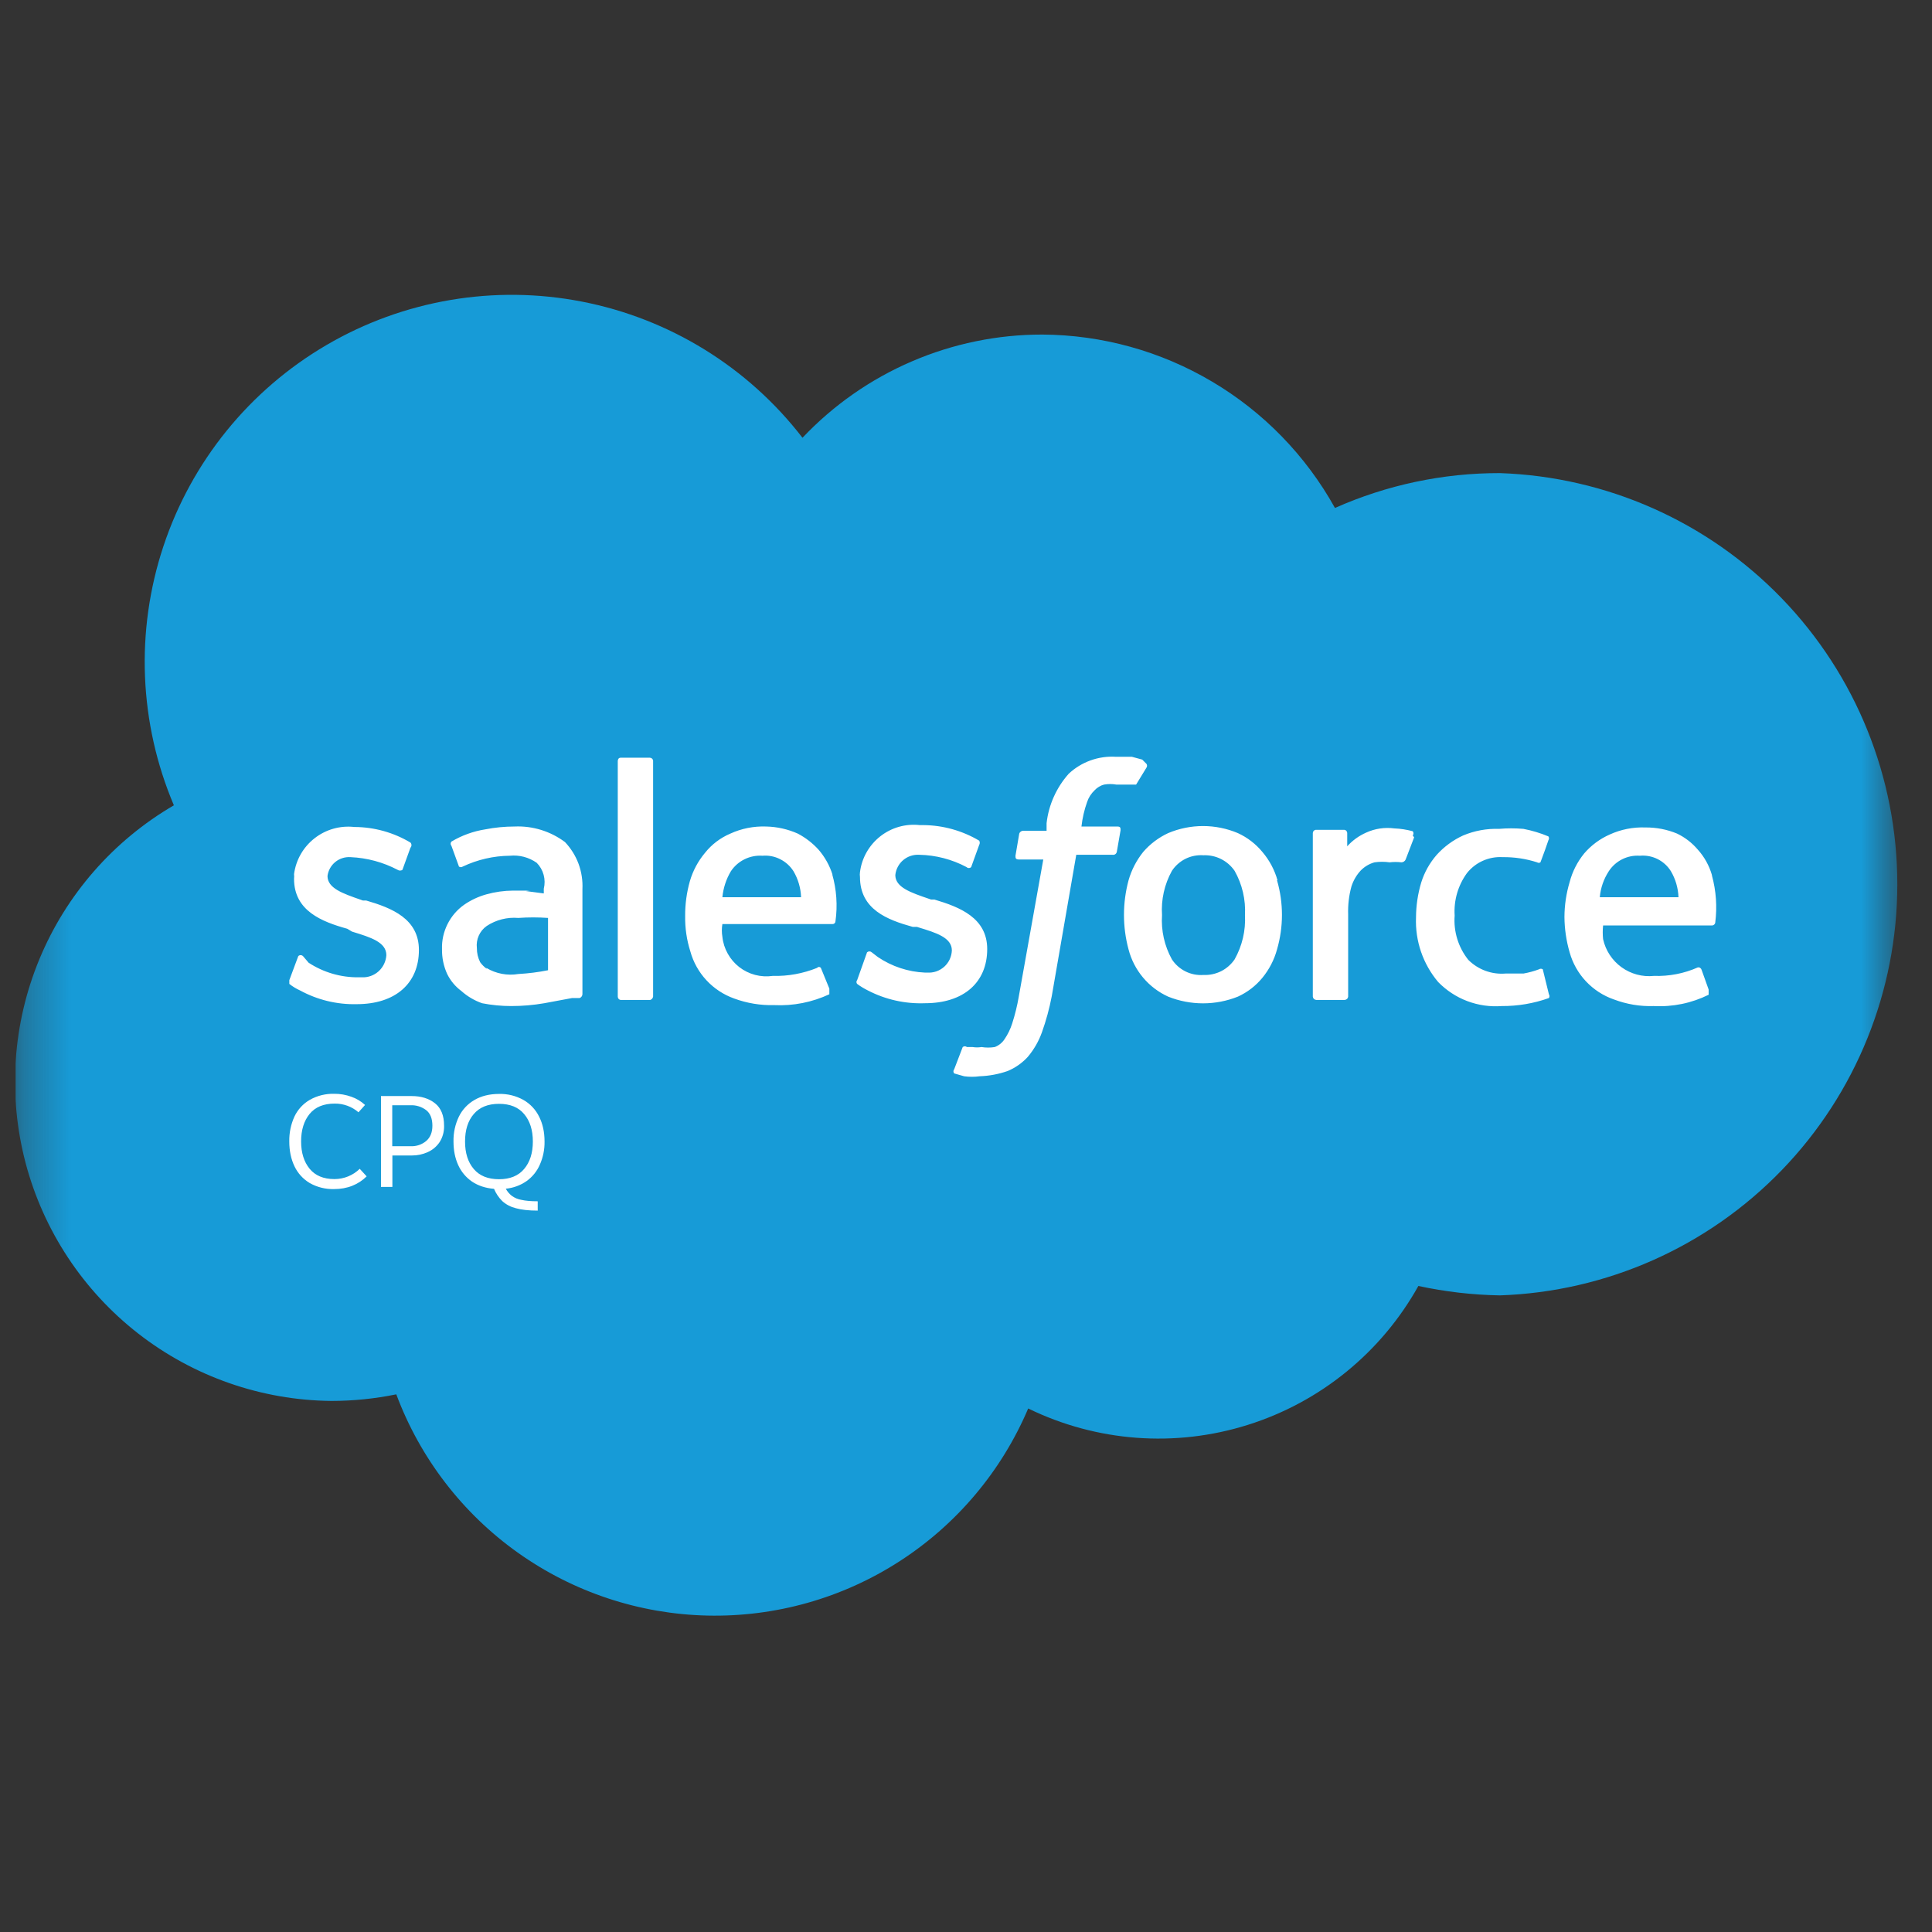 <svg width="41" height="41" viewBox="0 0 41 41" fill="none" xmlns="http://www.w3.org/2000/svg">
<rect x="0" y="0" width="41" height="41" fill="#333333" stroke="none"/>
<g clip-path="url(#clip0_1511_6197)">
<g clip-path="url(#clip1_1511_6197)">
<mask id="mask0_1511_6197" style="mask-type:luminance" maskUnits="userSpaceOnUse" x="0" y="0" width="41" height="41">
<path d="M0.33 0.29H40.33V40.29H0.33V0.29Z" fill="white"/>
</mask>
<g mask="url(#mask0_1511_6197)">
<path d="M17.03 9.29C17.685 8.598 18.474 8.046 19.349 7.67C20.224 7.293 21.167 7.099 22.12 7.1C23.388 7.107 24.632 7.452 25.723 8.099C26.815 8.745 27.714 9.671 28.33 10.78C29.432 10.29 30.624 10.038 31.83 10.04C34.093 10.117 36.237 11.069 37.811 12.697C39.385 14.325 40.264 16.501 40.264 18.765C40.264 21.029 39.385 23.205 37.811 24.833C36.237 26.461 34.093 27.413 31.83 27.49C31.248 27.48 30.669 27.413 30.1 27.29C29.314 28.7 28.018 29.756 26.478 30.239C24.938 30.723 23.271 30.598 21.82 29.89C21.255 31.219 20.305 32.349 19.091 33.132C17.878 33.916 16.457 34.317 15.013 34.285C13.569 34.253 12.168 33.788 10.991 32.951C9.814 32.114 8.915 30.943 8.41 29.59C7.956 29.683 7.493 29.73 7.03 29.73C5.545 29.715 4.107 29.213 2.935 28.301C1.764 27.389 0.924 26.118 0.544 24.683C0.165 23.247 0.267 21.727 0.836 20.355C1.404 18.984 2.407 17.837 3.69 17.09C2.95 15.346 2.871 13.393 3.467 11.595C4.063 9.797 5.294 8.278 6.929 7.322C8.564 6.366 10.491 6.038 12.351 6.401C14.21 6.763 15.873 7.79 17.03 9.29Z" fill="#179BD7"/>
<path fill-rule="evenodd" clip-rule="evenodd" d="M24.24 16.12L24.02 16.06H23.68C23.497 16.049 23.315 16.075 23.143 16.137C22.971 16.199 22.813 16.295 22.68 16.42C22.419 16.713 22.254 17.08 22.21 17.47V17.63H21.71C21.692 17.631 21.675 17.637 21.661 17.648C21.646 17.659 21.636 17.673 21.63 17.69L21.55 18.16C21.55 18.21 21.55 18.24 21.63 18.24H22.14L21.62 21.15C21.587 21.343 21.54 21.534 21.48 21.72C21.443 21.837 21.389 21.949 21.32 22.05C21.27 22.128 21.196 22.188 21.11 22.22C21.017 22.235 20.923 22.235 20.83 22.22C20.767 22.23 20.703 22.23 20.64 22.22H20.52C20.507 22.21 20.491 22.204 20.475 22.204C20.458 22.204 20.442 22.21 20.43 22.22L20.25 22.69C20.239 22.703 20.233 22.719 20.233 22.735C20.233 22.752 20.239 22.768 20.25 22.78L20.46 22.84C20.57 22.855 20.68 22.855 20.79 22.84C20.99 22.833 21.19 22.796 21.38 22.73C21.544 22.663 21.69 22.56 21.81 22.43C21.94 22.276 22.042 22.1 22.11 21.91C22.2 21.66 22.27 21.402 22.32 21.14L22.84 18.14H23.61C23.63 18.143 23.65 18.139 23.667 18.128C23.683 18.117 23.695 18.1 23.7 18.08L23.78 17.62C23.78 17.57 23.78 17.54 23.71 17.54H22.95C22.97 17.363 23.01 17.188 23.07 17.02C23.101 16.925 23.157 16.839 23.23 16.77C23.284 16.712 23.353 16.67 23.43 16.65C23.516 16.635 23.604 16.635 23.69 16.65H24.11L24.33 16.29C24.338 16.279 24.342 16.265 24.342 16.25C24.342 16.236 24.338 16.222 24.33 16.21L24.24 16.12ZM13.86 21.15C13.857 21.166 13.85 21.181 13.839 21.194C13.829 21.206 13.815 21.215 13.8 21.22H13.17C13.153 21.218 13.138 21.209 13.127 21.197C13.116 21.184 13.11 21.167 13.11 21.15V16.15C13.11 16.15 13.11 16.08 13.17 16.08H13.79C13.807 16.08 13.823 16.086 13.836 16.097C13.849 16.108 13.857 16.123 13.86 16.14V21.15ZM6.14 20.8V20.88C6.21 20.936 6.288 20.983 6.37 21.02C6.738 21.22 7.151 21.32 7.57 21.31C8.39 21.31 8.89 20.87 8.89 20.16C8.89 19.5 8.32 19.27 7.77 19.11H7.7L7.65 19.092C7.27 18.96 6.95 18.848 6.95 18.59C6.965 18.474 7.024 18.367 7.115 18.293C7.206 18.218 7.323 18.182 7.44 18.19C7.789 18.205 8.13 18.297 8.44 18.46C8.455 18.47 8.472 18.475 8.49 18.475C8.508 18.475 8.525 18.47 8.54 18.46L8.71 17.99C8.724 17.975 8.732 17.956 8.732 17.935C8.732 17.915 8.724 17.895 8.71 17.88C8.353 17.667 7.946 17.553 7.53 17.55H7.52C7.218 17.516 6.915 17.602 6.676 17.789C6.436 17.976 6.28 18.249 6.24 18.55C6.244 18.583 6.244 18.617 6.24 18.65C6.24 19.33 6.83 19.56 7.37 19.71L7.47 19.77L7.489 19.776C7.871 19.893 8.199 19.996 8.199 20.27C8.191 20.401 8.132 20.524 8.035 20.612C7.938 20.7 7.81 20.746 7.679 20.74H7.609C7.233 20.744 6.864 20.636 6.549 20.43L6.43 20.29C6.42 20.28 6.408 20.274 6.394 20.271C6.381 20.268 6.367 20.269 6.354 20.274C6.345 20.278 6.337 20.283 6.33 20.29L6.14 20.8ZM18.19 20.8C18.18 20.811 18.175 20.826 18.175 20.84C18.175 20.855 18.18 20.869 18.19 20.88C18.262 20.934 18.34 20.98 18.42 21.02C18.793 21.213 19.21 21.306 19.63 21.29C20.45 21.29 20.95 20.85 20.95 20.14C20.95 19.48 20.37 19.25 19.83 19.09H19.76L19.72 19.076C19.327 18.942 19 18.831 19 18.57C19.013 18.446 19.073 18.332 19.168 18.252C19.263 18.172 19.386 18.132 19.51 18.14C19.859 18.147 20.201 18.236 20.51 18.4C20.52 18.41 20.532 18.417 20.546 18.42C20.56 18.423 20.574 18.421 20.587 18.416C20.596 18.413 20.603 18.407 20.61 18.4L20.78 17.93C20.788 17.916 20.792 17.901 20.792 17.885C20.792 17.869 20.788 17.854 20.78 17.84C20.422 17.628 20.015 17.514 19.6 17.51H19.52C19.219 17.476 18.917 17.562 18.68 17.749C18.442 17.937 18.287 18.21 18.25 18.51C18.245 18.543 18.245 18.577 18.25 18.61C18.25 19.3 18.83 19.52 19.37 19.67H19.46L19.49 19.68C19.868 19.795 20.2 19.897 20.2 20.17C20.197 20.235 20.182 20.299 20.154 20.359C20.127 20.418 20.087 20.471 20.039 20.515C19.99 20.558 19.934 20.592 19.872 20.614C19.81 20.635 19.745 20.644 19.68 20.64H19.63C19.273 20.625 18.926 20.51 18.63 20.31L18.5 20.21C18.493 20.204 18.485 20.199 18.477 20.195C18.468 20.192 18.459 20.19 18.45 20.19C18.441 20.19 18.431 20.192 18.423 20.195C18.414 20.199 18.407 20.204 18.4 20.21L18.19 20.8ZM26.42 19.42C26.438 19.748 26.361 20.074 26.2 20.36C26.127 20.467 26.028 20.553 25.913 20.611C25.797 20.668 25.669 20.696 25.54 20.69C25.409 20.7 25.278 20.674 25.16 20.616C25.043 20.558 24.942 20.47 24.87 20.36C24.711 20.073 24.638 19.747 24.66 19.42C24.638 19.093 24.711 18.767 24.87 18.48C24.942 18.371 25.043 18.282 25.16 18.224C25.278 18.166 25.409 18.141 25.54 18.15C25.669 18.145 25.797 18.172 25.913 18.23C26.028 18.288 26.127 18.374 26.2 18.48C26.362 18.766 26.438 19.092 26.42 19.42ZM27.11 18.68C27.048 18.459 26.939 18.255 26.79 18.08C26.649 17.909 26.471 17.772 26.27 17.68C26.036 17.581 25.784 17.53 25.53 17.53C25.276 17.53 25.024 17.581 24.79 17.68C24.587 17.774 24.406 17.911 24.26 18.08C24.118 18.258 24.012 18.462 23.95 18.68C23.82 19.162 23.82 19.669 23.95 20.15C24.007 20.369 24.112 20.572 24.257 20.745C24.402 20.918 24.584 21.056 24.79 21.15C25.265 21.34 25.795 21.34 26.27 21.15C26.471 21.058 26.649 20.922 26.79 20.75C26.934 20.574 27.04 20.37 27.1 20.15C27.24 19.67 27.24 19.16 27.1 18.68H27.11ZM32.74 20.57C32.728 20.562 32.714 20.558 32.7 20.558C32.686 20.558 32.672 20.562 32.66 20.57C32.553 20.61 32.442 20.64 32.33 20.66H31.95C31.805 20.672 31.659 20.652 31.523 20.602C31.387 20.552 31.263 20.473 31.16 20.37C30.948 20.105 30.844 19.769 30.87 19.43C30.849 19.109 30.941 18.791 31.13 18.53C31.22 18.416 31.336 18.326 31.468 18.267C31.601 18.208 31.745 18.181 31.89 18.19C32.138 18.187 32.384 18.224 32.62 18.3C32.63 18.308 32.642 18.311 32.655 18.311C32.667 18.311 32.68 18.308 32.69 18.3L32.713 18.24C32.763 18.106 32.808 17.987 32.86 17.83C32.868 17.819 32.872 17.805 32.872 17.79C32.872 17.776 32.868 17.762 32.86 17.75C32.689 17.678 32.512 17.625 32.33 17.59C32.157 17.575 31.983 17.575 31.81 17.59C31.55 17.581 31.29 17.629 31.05 17.73C30.837 17.827 30.647 17.967 30.49 18.14C30.34 18.312 30.227 18.513 30.16 18.73C30.088 18.97 30.051 19.22 30.05 19.47C30.03 19.97 30.198 20.458 30.52 20.84C30.694 21.018 30.905 21.157 31.138 21.245C31.372 21.333 31.621 21.369 31.87 21.35C32.21 21.352 32.549 21.295 32.87 21.18C32.878 21.169 32.882 21.154 32.882 21.14C32.882 21.126 32.878 21.112 32.87 21.1L32.74 20.57ZM33.95 19.04C33.967 18.844 34.033 18.655 34.14 18.49C34.211 18.381 34.309 18.293 34.425 18.235C34.541 18.177 34.67 18.151 34.8 18.16C34.93 18.148 35.06 18.173 35.177 18.231C35.294 18.29 35.392 18.379 35.46 18.49C35.558 18.657 35.613 18.846 35.62 19.04H33.95ZM36.33 18.57C36.272 18.37 36.17 18.185 36.03 18.03C35.909 17.887 35.759 17.771 35.59 17.69C35.378 17.602 35.15 17.558 34.92 17.56C34.658 17.55 34.398 17.601 34.16 17.71C33.952 17.802 33.768 17.938 33.62 18.11C33.474 18.289 33.368 18.497 33.31 18.72C33.238 18.96 33.201 19.21 33.2 19.46C33.202 19.714 33.239 19.966 33.31 20.21C33.374 20.44 33.493 20.652 33.657 20.826C33.821 21 34.024 21.132 34.25 21.21C34.518 21.311 34.804 21.36 35.09 21.35C35.494 21.372 35.897 21.29 36.26 21.11V21L36.11 20.58C36.105 20.563 36.094 20.549 36.08 20.54C36.065 20.53 36.047 20.527 36.03 20.53C35.737 20.66 35.419 20.721 35.1 20.71C34.855 20.736 34.61 20.67 34.411 20.526C34.212 20.382 34.073 20.17 34.02 19.93C34.01 19.834 34.01 19.737 34.02 19.64H36.33C36.347 19.64 36.363 19.634 36.376 19.623C36.389 19.612 36.398 19.597 36.4 19.58C36.443 19.245 36.419 18.906 36.33 18.58V18.57ZM15.33 19.04C15.349 18.846 15.41 18.658 15.51 18.49C15.582 18.381 15.682 18.293 15.8 18.235C15.918 18.177 16.049 18.151 16.18 18.16C16.31 18.149 16.44 18.174 16.556 18.233C16.672 18.291 16.771 18.38 16.84 18.49C16.938 18.657 16.993 18.846 17 19.04H15.33ZM17.67 18.57C17.608 18.371 17.506 18.187 17.37 18.03C17.244 17.892 17.096 17.777 16.93 17.69C16.719 17.596 16.491 17.545 16.26 17.54C15.998 17.53 15.738 17.581 15.5 17.69C15.288 17.78 15.103 17.92 14.96 18.1C14.813 18.276 14.704 18.48 14.64 18.7C14.572 18.941 14.538 19.19 14.54 19.44C14.536 19.694 14.573 19.948 14.65 20.19C14.713 20.419 14.831 20.63 14.993 20.804C15.155 20.978 15.356 21.11 15.58 21.19C15.852 21.29 16.14 21.338 16.43 21.33C16.833 21.35 17.234 21.27 17.6 21.1V20.98L17.42 20.54C17.415 20.534 17.409 20.529 17.402 20.526C17.395 20.522 17.388 20.52 17.38 20.52C17.372 20.52 17.364 20.522 17.358 20.526C17.351 20.529 17.345 20.534 17.34 20.54C17.041 20.66 16.721 20.719 16.4 20.71C16.275 20.728 16.147 20.721 16.025 20.689C15.903 20.657 15.788 20.6 15.688 20.523C15.588 20.445 15.505 20.348 15.444 20.238C15.382 20.128 15.343 20.006 15.33 19.88C15.315 19.791 15.315 19.7 15.33 19.61H17.67C17.686 19.61 17.701 19.604 17.712 19.593C17.724 19.581 17.73 19.566 17.73 19.55C17.777 19.216 17.753 18.875 17.66 18.55L17.67 18.57ZM10.33 20.56C10.276 20.521 10.229 20.474 10.19 20.42C10.143 20.327 10.119 20.224 10.12 20.12C10.109 20.03 10.123 19.939 10.16 19.856C10.197 19.773 10.255 19.702 10.33 19.65C10.528 19.52 10.764 19.46 11 19.48C11.21 19.465 11.42 19.465 11.63 19.48V20.59C11.422 20.632 11.211 20.658 11 20.67C10.765 20.709 10.524 20.663 10.32 20.54L10.33 20.56ZM11.25 18.9H10.89C10.697 18.901 10.505 18.928 10.32 18.98C10.152 19.027 9.993 19.101 9.85 19.2C9.7 19.306 9.579 19.447 9.497 19.611C9.415 19.775 9.374 19.957 9.38 20.14C9.377 20.323 9.414 20.504 9.49 20.67C9.56 20.812 9.663 20.936 9.79 21.03C9.918 21.145 10.068 21.233 10.23 21.29C10.434 21.33 10.642 21.35 10.85 21.35C11.085 21.35 11.319 21.33 11.55 21.29L12.14 21.18H12.3C12.317 21.174 12.331 21.164 12.342 21.149C12.353 21.135 12.359 21.118 12.36 21.1V18.87C12.369 18.687 12.341 18.504 12.278 18.332C12.214 18.16 12.116 18.003 11.99 17.87C11.682 17.64 11.304 17.523 10.92 17.54C10.712 17.54 10.504 17.56 10.3 17.6C10.045 17.64 9.801 17.728 9.58 17.86C9.569 17.873 9.563 17.889 9.563 17.905C9.563 17.922 9.569 17.938 9.58 17.95L9.74 18.39C9.752 18.398 9.766 18.403 9.78 18.403C9.794 18.403 9.808 18.398 9.82 18.39C10.133 18.242 10.474 18.163 10.82 18.16C11.022 18.14 11.224 18.193 11.39 18.31C11.46 18.381 11.511 18.469 11.537 18.566C11.563 18.662 11.564 18.763 11.54 18.86V18.96L11.16 18.91L11.25 18.9ZM29.98 17.73C29.991 17.718 29.996 17.702 29.996 17.685C29.996 17.669 29.991 17.653 29.98 17.64C29.853 17.606 29.722 17.585 29.59 17.58C29.385 17.553 29.177 17.584 28.99 17.67C28.837 17.738 28.701 17.836 28.59 17.96V17.68C28.59 17.68 28.59 17.62 28.53 17.61H27.92C27.903 17.613 27.888 17.621 27.877 17.634C27.866 17.647 27.86 17.663 27.86 17.68V21.15C27.862 21.168 27.87 21.185 27.883 21.197C27.895 21.21 27.912 21.218 27.93 21.22H28.54C28.558 21.218 28.574 21.21 28.587 21.197C28.6 21.185 28.608 21.168 28.61 21.15V19.41C28.603 19.208 28.626 19.006 28.68 18.81C28.721 18.683 28.789 18.567 28.88 18.47C28.96 18.39 29.06 18.33 29.17 18.3C29.276 18.285 29.384 18.285 29.49 18.3C29.573 18.29 29.657 18.29 29.74 18.3C29.759 18.3 29.778 18.294 29.794 18.283C29.81 18.273 29.822 18.258 29.83 18.24L30.01 17.77L29.98 17.73ZM10.862 25.378C10.809 25.337 10.765 25.285 10.734 25.226C10.893 25.211 11.046 25.155 11.177 25.063C11.3 24.974 11.397 24.854 11.457 24.714C11.525 24.56 11.559 24.393 11.556 24.224C11.556 24.025 11.518 23.849 11.441 23.697C11.368 23.549 11.253 23.425 11.109 23.343C10.95 23.254 10.771 23.21 10.589 23.215C10.389 23.215 10.215 23.258 10.069 23.343C9.926 23.425 9.81 23.549 9.738 23.697C9.659 23.862 9.62 24.043 9.624 24.225C9.624 24.412 9.657 24.578 9.724 24.725C9.788 24.867 9.89 24.988 10.018 25.076C10.148 25.163 10.304 25.214 10.484 25.229C10.525 25.327 10.585 25.416 10.66 25.49C10.741 25.563 10.84 25.614 10.946 25.64C11.066 25.674 11.221 25.691 11.411 25.691V25.493C11.268 25.493 11.153 25.483 11.066 25.463C10.992 25.451 10.923 25.422 10.862 25.378ZM10.054 24.808C9.93 24.662 9.869 24.468 9.869 24.225C9.869 23.982 9.929 23.787 10.054 23.642C10.177 23.497 10.356 23.425 10.59 23.425C10.824 23.425 11.002 23.497 11.123 23.642C11.246 23.787 11.308 23.982 11.308 24.225C11.308 24.468 11.246 24.662 11.123 24.807C11.002 24.952 10.823 25.025 10.59 25.025C10.356 25.025 10.177 24.953 10.054 24.808ZM9.424 23.888C9.428 24.012 9.395 24.134 9.329 24.238C9.266 24.331 9.179 24.405 9.076 24.45C8.971 24.498 8.856 24.522 8.741 24.521H8.327V25.188H8.085V23.26H8.735C8.937 23.26 9.102 23.311 9.231 23.413C9.36 23.514 9.424 23.675 9.424 23.888ZM8.324 23.455V24.325H8.719C8.837 24.329 8.952 24.29 9.043 24.215C9.132 24.139 9.176 24.031 9.176 23.89C9.176 23.738 9.132 23.627 9.043 23.558C8.948 23.487 8.831 23.45 8.713 23.455H8.324ZM7.607 23.605L7.747 23.449C7.663 23.372 7.565 23.312 7.457 23.275C7.341 23.233 7.218 23.211 7.095 23.212C6.913 23.207 6.733 23.251 6.575 23.34C6.433 23.422 6.319 23.546 6.249 23.694C6.173 23.86 6.136 24.04 6.139 24.222C6.139 24.422 6.176 24.597 6.249 24.75C6.319 24.898 6.432 25.022 6.573 25.106C6.73 25.195 6.909 25.239 7.09 25.234C7.23 25.234 7.358 25.211 7.476 25.164C7.59 25.119 7.694 25.051 7.781 24.964L7.634 24.804C7.491 24.944 7.298 25.022 7.098 25.022C6.866 25.022 6.69 24.949 6.57 24.802C6.45 24.655 6.39 24.462 6.39 24.222C6.39 23.982 6.45 23.787 6.57 23.64C6.69 23.493 6.868 23.42 7.103 23.42C7.288 23.418 7.467 23.483 7.607 23.604V23.605Z" fill="white"/>
</g>
</g>
</g>
<defs>
<clipPath id="clip0_1511_6197">
<rect width="40" height="40" fill="white" transform="translate(0.33 0.29)"/>
</clipPath>
<clipPath id="clip1_1511_6197">
<rect width="40" height="40" fill="white" transform="translate(0.33 0.29)"/>
</clipPath>
</defs>
</svg>
